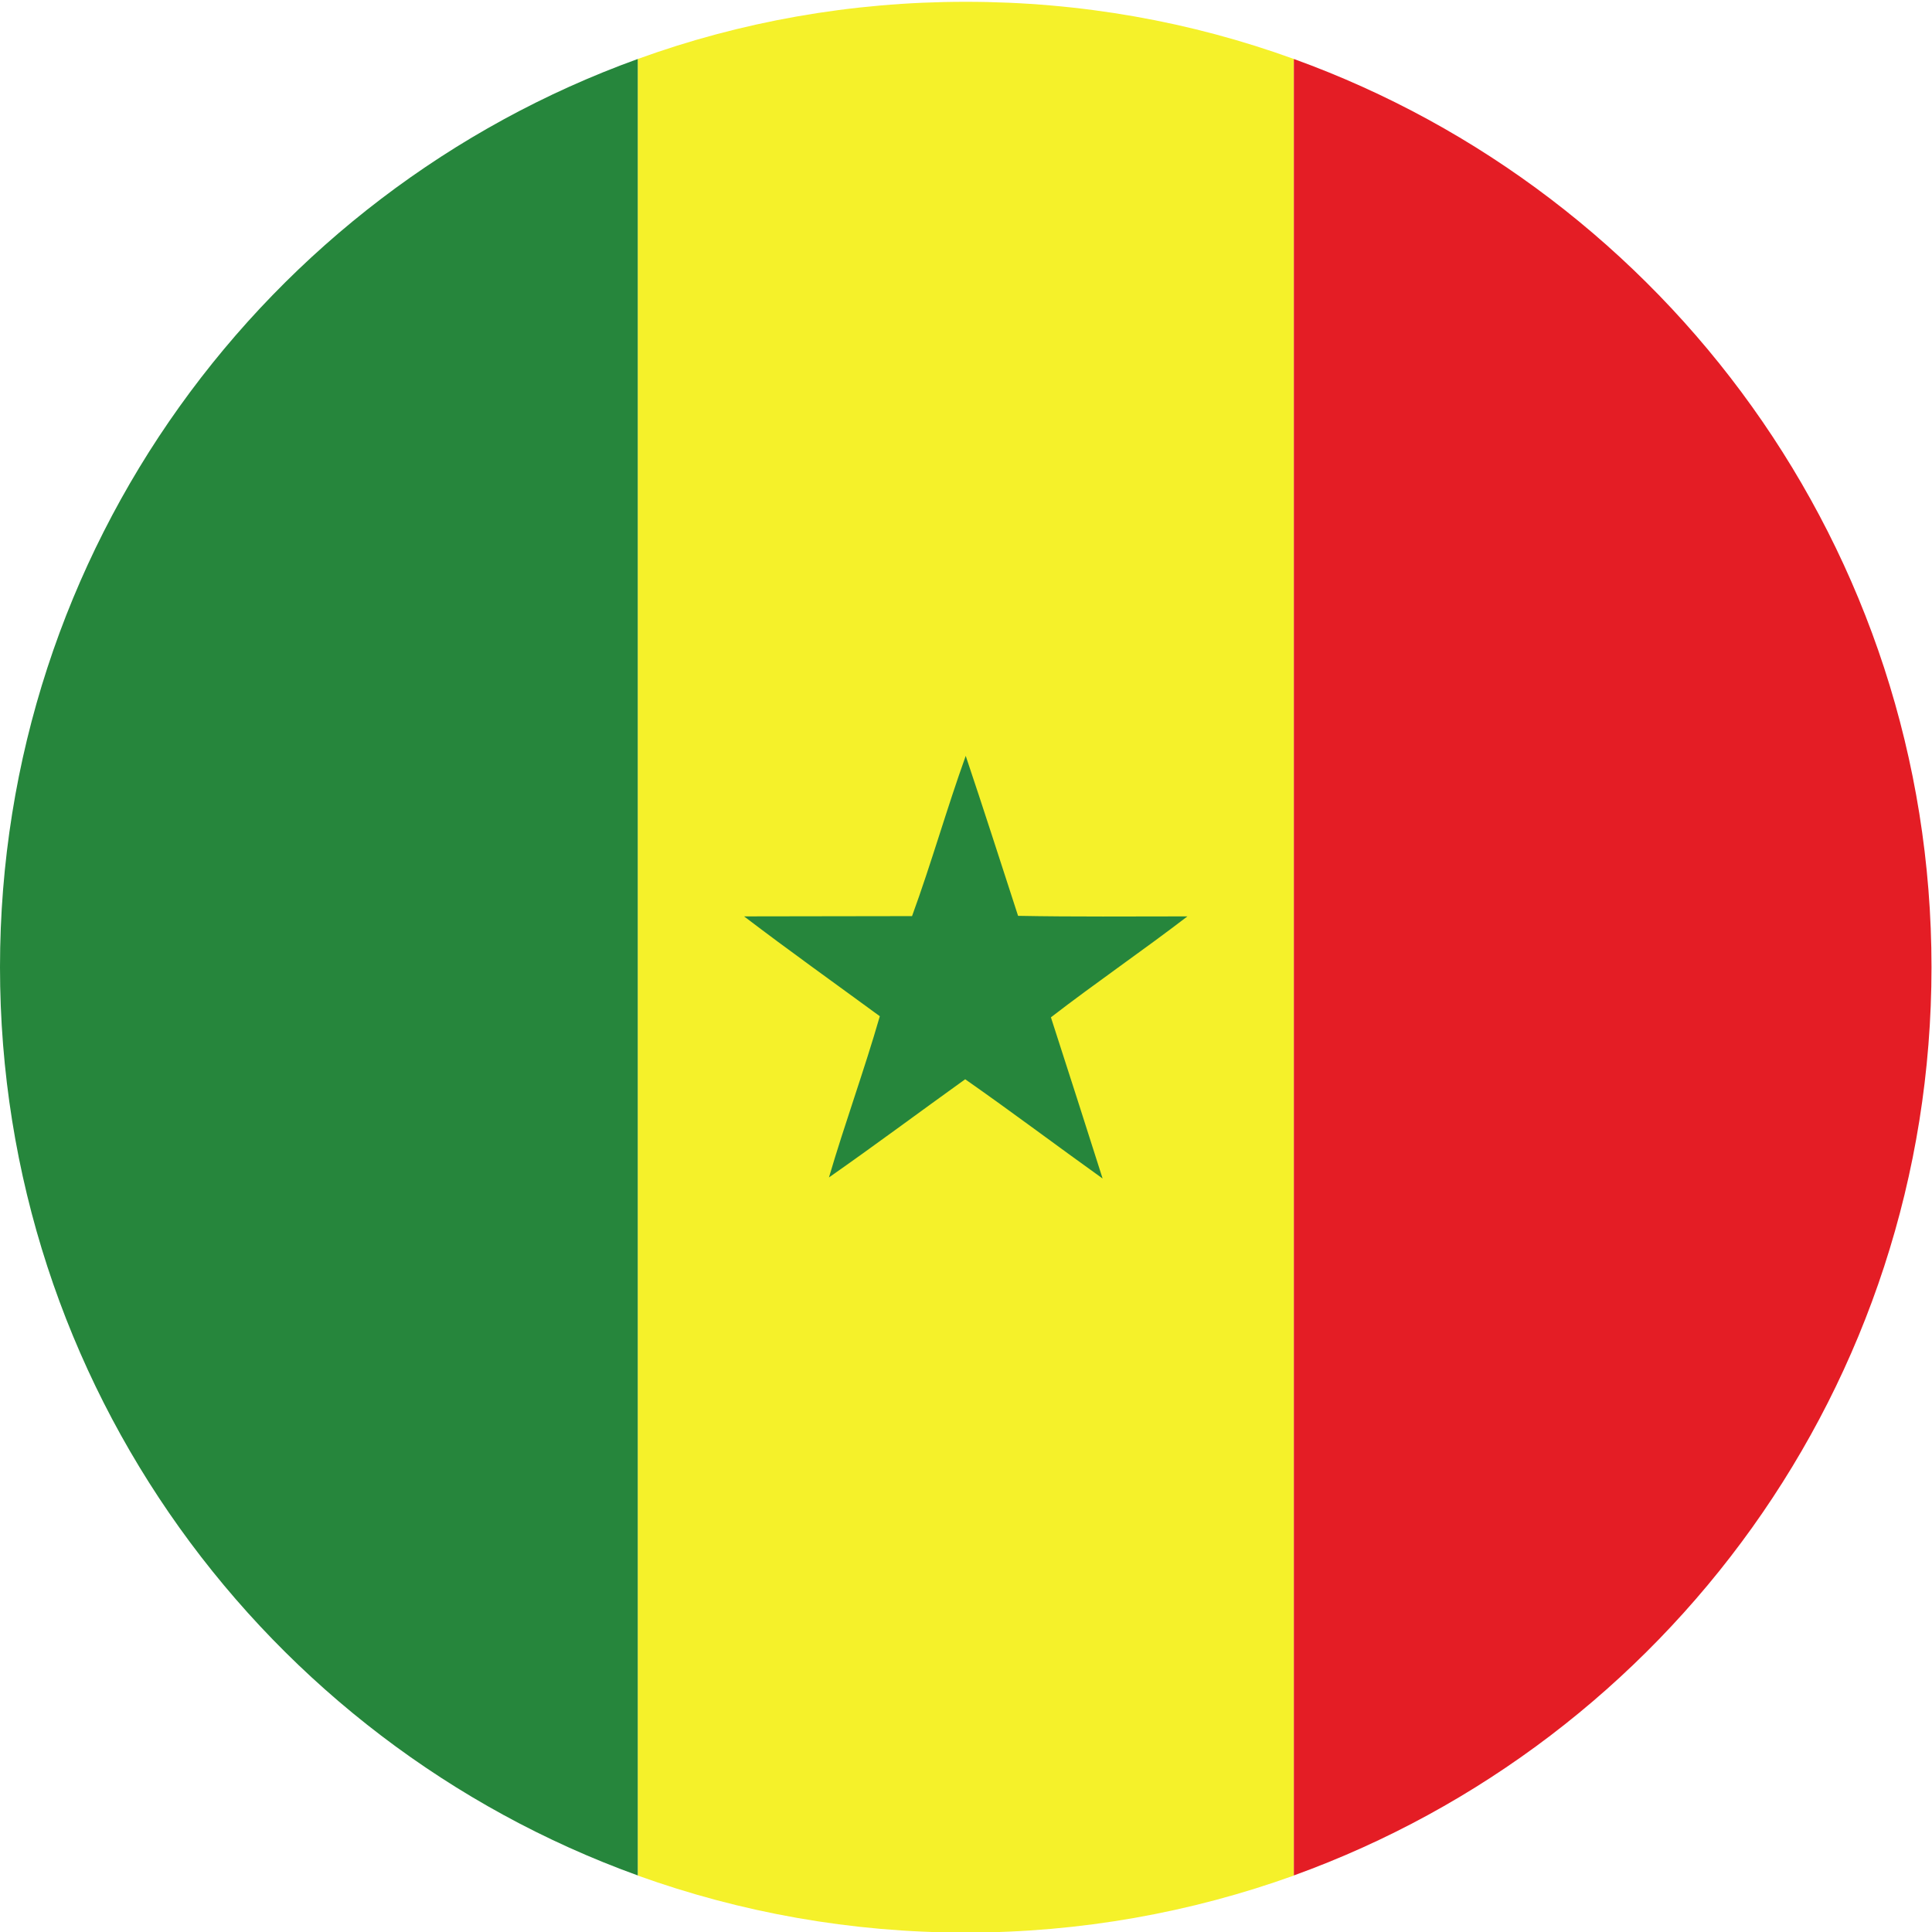 <?xml version="1.0" encoding="UTF-8" standalone="no"?>
<svg
   xmlns:dc="http://purl.org/dc/elements/1.1/"
   xmlns:cc="http://creativecommons.org/ns#"
   xmlns:rdf="http://www.w3.org/1999/02/22-rdf-syntax-ns#"
   xmlns:svg="http://www.w3.org/2000/svg"
   xmlns="http://www.w3.org/2000/svg"
   version="1.1"
   id="svg2"
   xml:space="preserve"
   width="42.667"
   height="42.667"
   viewBox="0 0 42.667 42.667"><defs
     id="defs6" /><g
     id="g10"
     transform="matrix(1.333,0,0,-1.333,0,42.667)"><g
       id="g12"
       transform="scale(0.1)"><path
         d="M 105.66,9.352 V 310.309 c 16.985,6.164 35.27,9.476 54.336,9.476 19.094,0 37.383,-3.312 54.363,-9.476 V 9.352 c -16.98,-6.109 -35.269,-9.449 -54.363,-9.449 -19.066,0 -37.351,3.34 -54.336,9.449"
         style="fill:#f5f12a;fill-opacity:1;fill-rule:evenodd;stroke:none"
         id="path14" /><path
         d="M 105.66,310.309 V 9.371 C 44.047,31.617 0,90.598 0,159.848 0,229.074 44.047,288.063 105.66,310.309"
         style="fill:#26863c;fill-opacity:1;fill-rule:evenodd;stroke:none"
         id="path16" /><path
         d="M 214.359,9.371 V 310.309 C 275.949,288.063 320,229.074 320,159.848 320,90.598 275.949,31.617 214.359,9.371"
         style="fill:#e41d25;fill-opacity:1;fill-rule:nonzero;stroke:none"
         id="path18" /><path
         d="m 151.102,168.305 c 3.203,8.758 5.738,17.773 8.894,26.55 2.965,-8.82 5.797,-17.66 8.672,-26.503 9.379,-0.18 18.719,-0.09 28.059,-0.09 -7.446,-5.707 -15.184,-10.989 -22.618,-16.723 2.871,-8.918 5.75,-17.812 8.563,-26.707 -7.606,5.438 -15.082,11.074 -22.766,16.445 -7.551,-5.418 -14.976,-10.957 -22.57,-16.265 2.633,8.965 5.832,17.703 8.426,26.707 -7.489,5.488 -15.078,10.894 -22.489,16.543 9.25,0 18.555,0.043 27.829,0.043"
         style="fill:#26863c;fill-opacity:1;fill-rule:nonzero;stroke:none"
         id="path20" /></g></g></svg>
